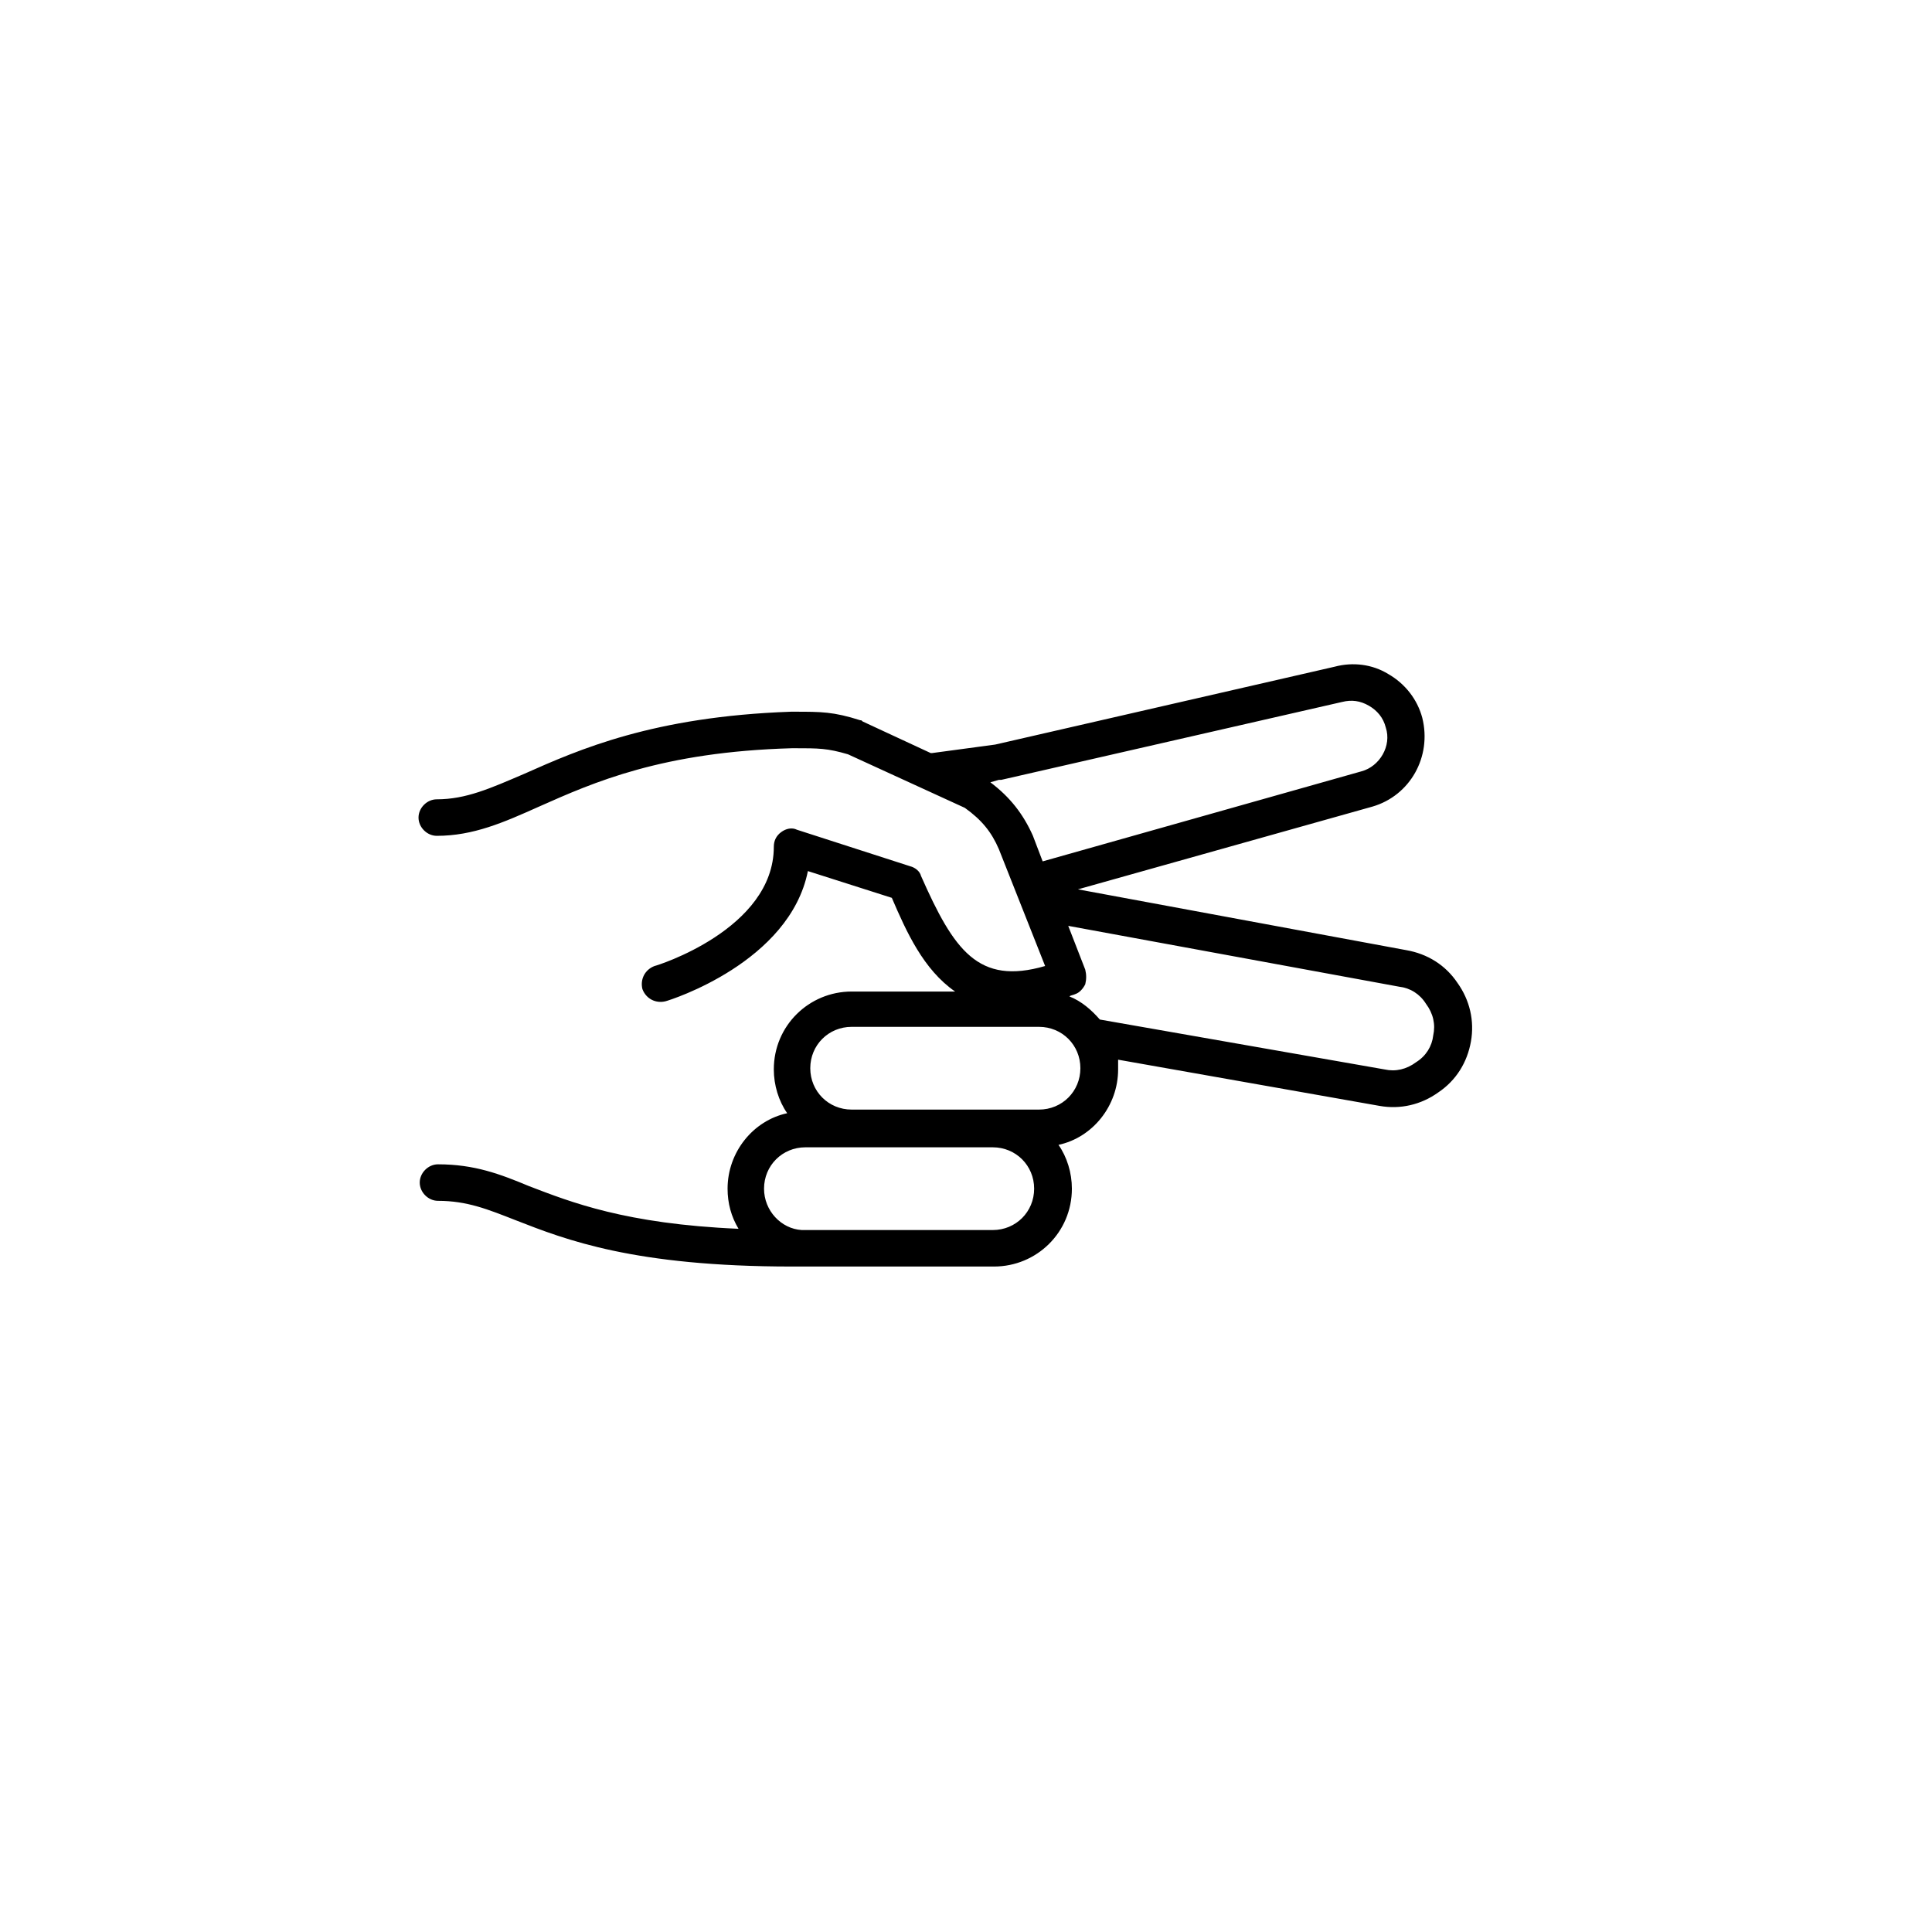 <?xml version="1.0" encoding="UTF-8"?>
<svg width="752pt" height="752pt" version="1.1" viewBox="0 0 752 752" xmlns="http://www.w3.org/2000/svg">
 <path d="m387.37 289.81 132.13-30.309c7.106-1.895 14.68-0.945 20.836 2.84 6.629 3.789 11.367 9.945 13.262 17.051 3.789 15.156-4.734 30.309-19.418 34.57l-114.61 32.203 127.87 23.68c8.051 1.422 15.156 5.684 19.891 12.785 4.734 6.629 6.629 14.68 5.211 22.73-1.422 8.051-5.684 15.156-12.785 19.891-6.629 4.734-14.68 6.629-22.73 5.211l-101.82-17.996v3.789c0 14.207-9.945 26.52-23.207 29.363 3.316 4.734 5.211 10.891 5.211 17.051 0 17.051-13.734 30.309-30.309 30.309h-78.613c-61.566 0-88.086-10.418-107.5-17.996-10.891-4.262-18.941-7.578-30.309-7.578-3.789 0-7.106-3.316-7.106-7.106s3.316-7.106 7.106-7.106c14.207 0 24.152 3.789 35.52 8.523 16.102 6.156 37.414 14.68 81.457 16.574-2.84-4.734-4.262-9.945-4.262-15.629 0-14.207 9.945-26.52 23.207-29.363-3.316-4.734-5.211-10.891-5.211-17.051 0-17.051 13.734-30.309 30.309-30.309h40.254c-12.312-8.523-18.941-23.207-24.625-36.465l-32.676-10.418c-7.106 35.52-53.516 50.199-55.41 50.672-3.789 0.945-7.578-0.945-8.996-4.734-0.945-3.789 0.945-7.578 4.734-8.996 0.473 0 46.41-14.207 46.41-46.41 0-2.367 0.945-4.262 2.84-5.684 1.895-1.422 4.262-1.895 6.156-0.945l44.043 14.207c1.895 0.473 3.789 1.895 4.262 3.789 12.781 28.891 22.254 42.625 48.301 35.047l-17.996-45.465c-2.844-6.629-6.633-11.363-13.262-16.098l-45.465-20.836c-8.051-2.367-11.367-2.367-20.836-2.367h-0.945c-50.672 1.422-77.195 13.262-98.504 22.73-13.734 6.156-25.574 11.367-39.781 11.367-3.789 0-7.106-3.316-7.106-7.106 0-3.789 3.316-7.106 7.106-7.106 11.367 0 20.836-4.262 34.098-9.945 21.312-9.473 50.199-22.258 103.71-24.152h1.422c10.418 0 15.156 0 25.574 3.316 0.473 0 0.473 0 0.945 0.473l26.52 12.312h0.473zm-73.879 156.76c-8.996 0-16.102 7.106-16.102 16.102 0 8.523 6.629 15.629 14.68 16.102h74.352c8.996 0 16.102-7.106 16.102-16.102 0-8.996-7.106-16.102-16.102-16.102zm17.996-46.887c-8.996 0-16.102 7.106-16.102 16.102s7.106 16.102 16.102 16.102h72.934c8.996 0 16.102-7.106 16.102-16.102s-7.106-16.102-16.102-16.102zm90.93-22.258c0.473 1.895 0.473 3.789 0 5.684-0.945 1.895-2.367 3.316-3.789 3.789-0.945 0.473-1.895 0.473-2.367 0.945 4.734 1.895 8.523 5.211 11.84 8.996l110.82 19.418c4.262 0.945 8.523 0 12.312-2.84 3.789-2.367 6.156-6.156 6.629-10.418 0.945-4.262 0-8.523-2.84-12.312-2.367-3.789-6.156-6.156-10.418-6.629l-128.81-23.68zm-20.367-52.094 3.789 9.945 124.08-35.047c7.106-1.895 11.84-9.945 9.473-17.051-0.945-3.789-3.316-6.629-6.629-8.523-3.316-1.895-6.629-2.367-10.418-1.422l-132.6 30.309h-0.945l-3.32 0.953c7.578 5.68 12.785 12.312 16.574 20.836z"/>
</svg>
